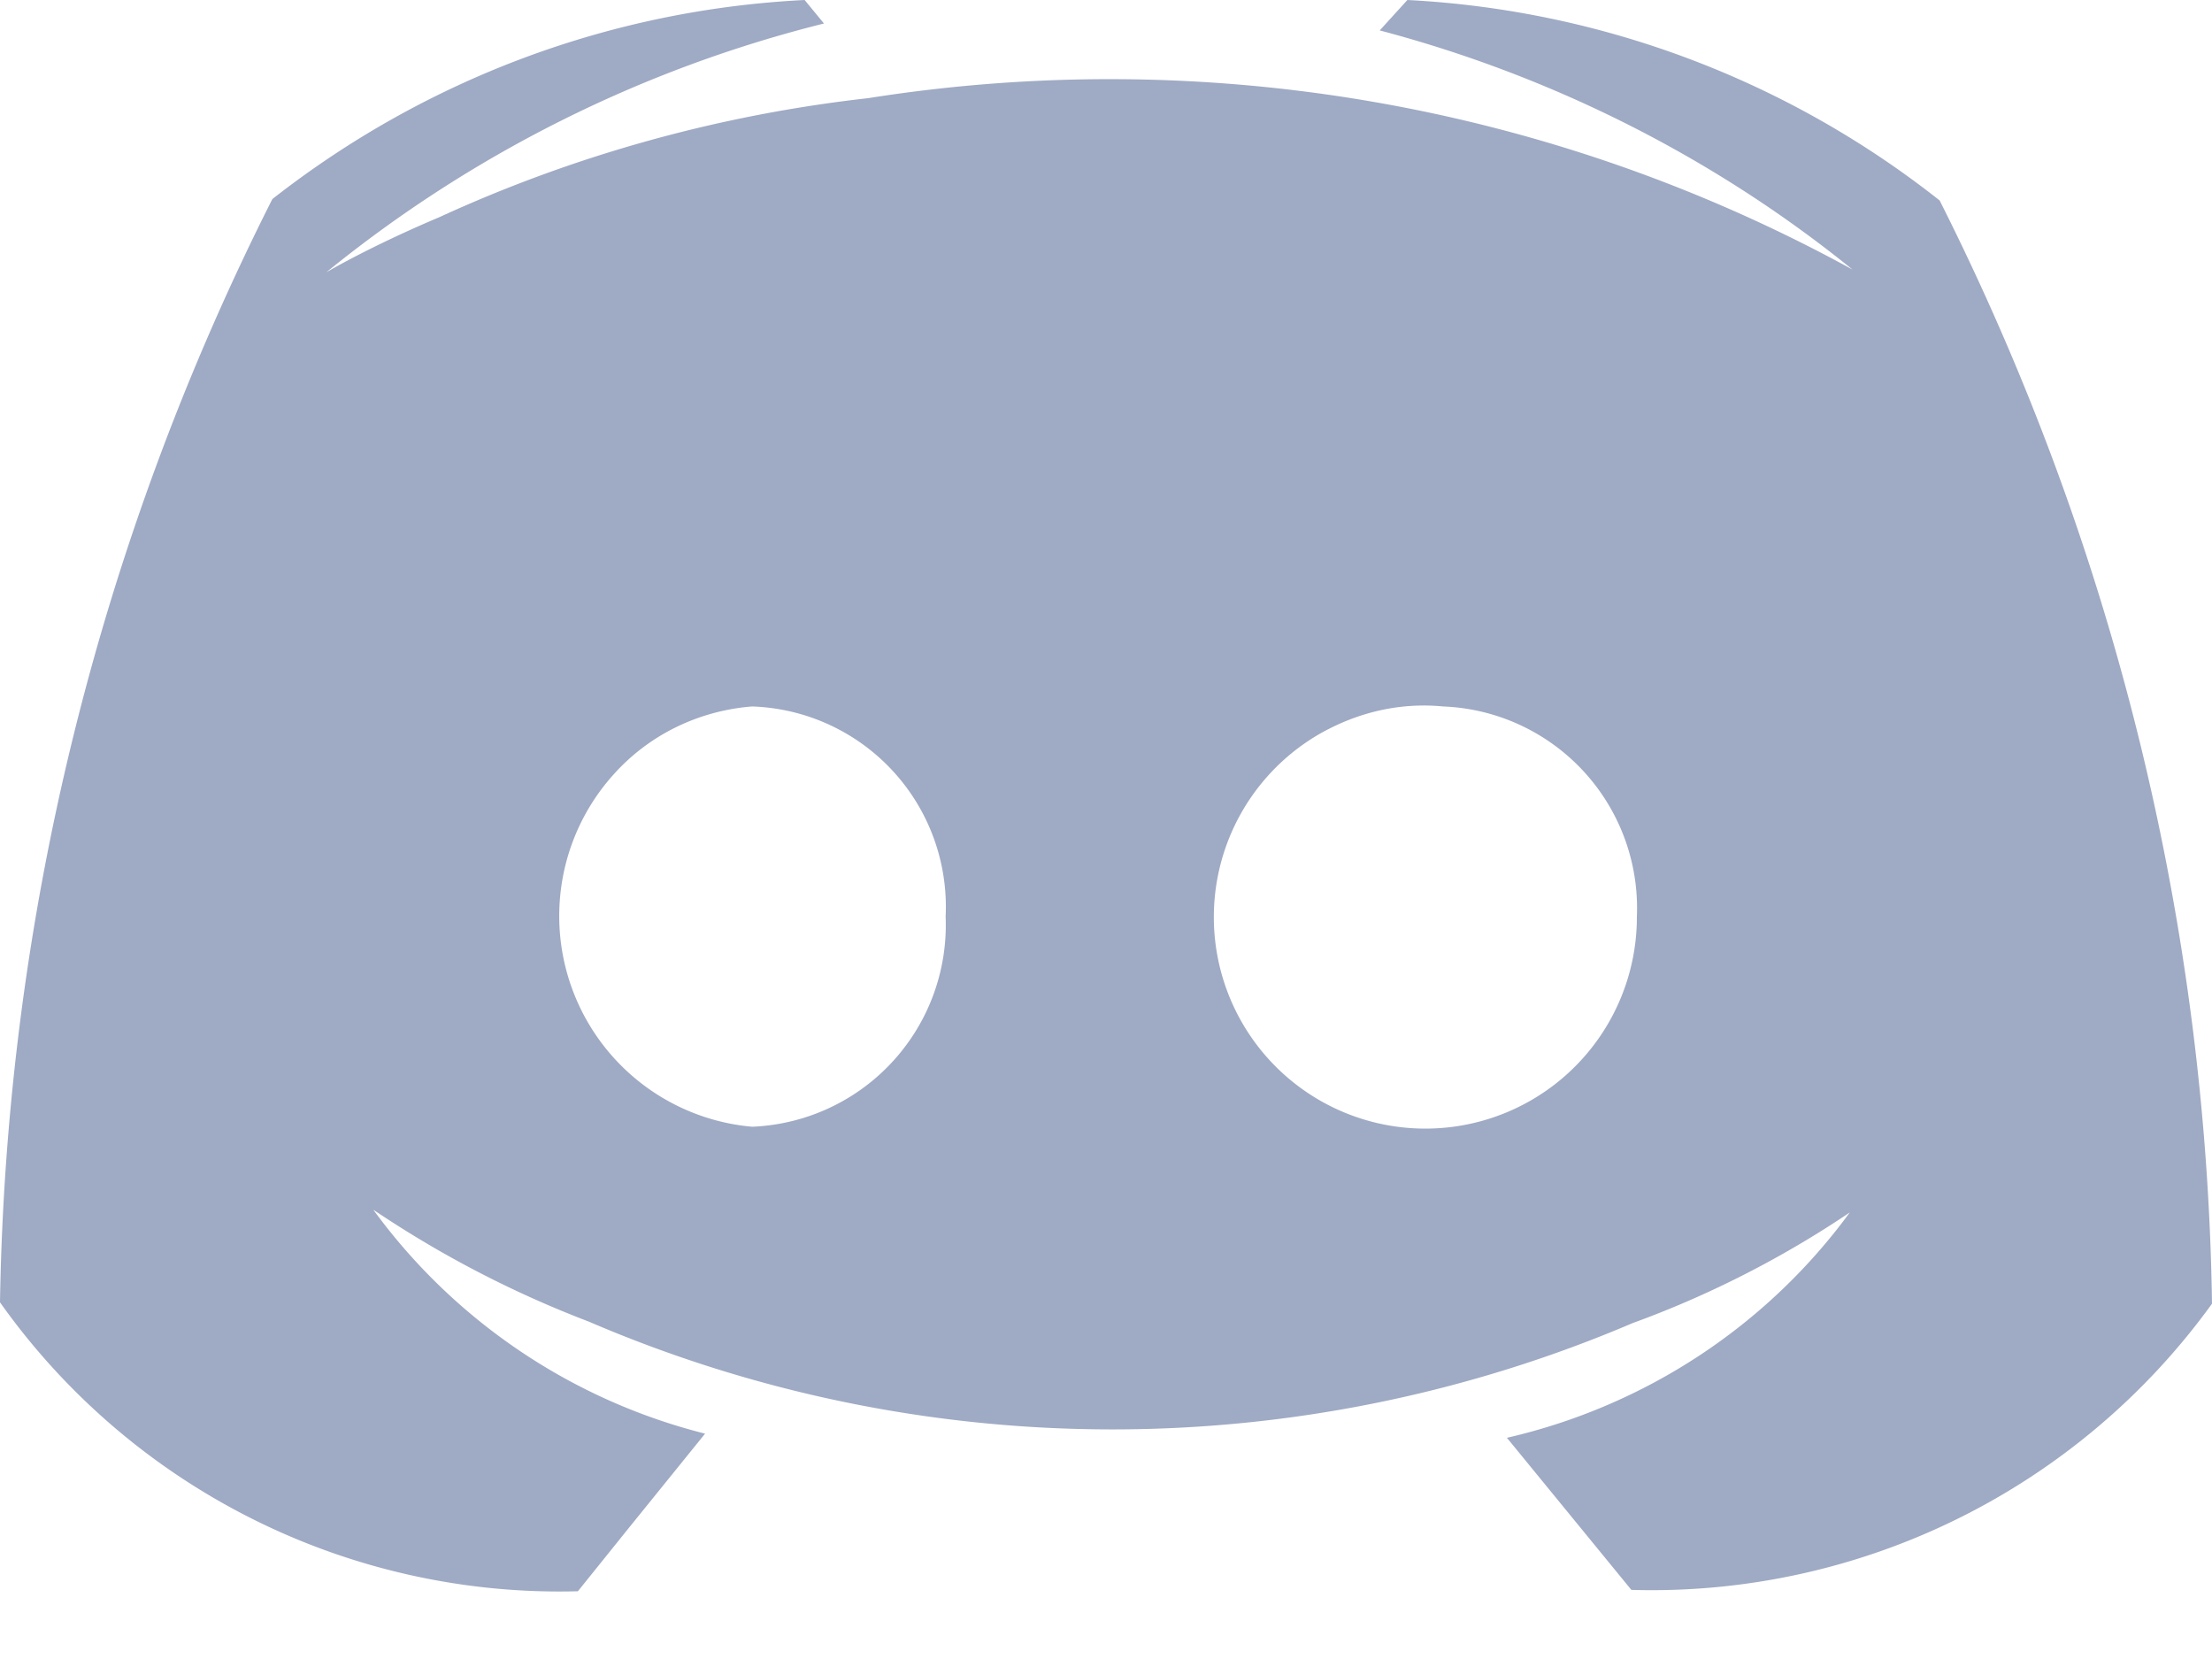 <svg xmlns="http://www.w3.org/2000/svg" width="16" height="12" fill="none">
  <path fill="#9FAAC4" fill-rule="evenodd" d="M10.9 10.4l.9 1.1A5 5 0 0 0 16 9.43c-.04-2.77-.72-5.5-1.97-7.98A6.77 6.77 0 0 0 10.18 0l-.2.22c1.25.33 2.42.92 3.42 1.73A11.17 11.17 0 0 0 6.28.71c-1.07.12-2.12.41-3.1.86-.52.22-.82.4-.82.4a9.25 9.25 0 0 1 3.6-1.8L5.82 0c-1.4.07-2.74.57-3.85 1.44A18.34 18.34 0 0 0 0 9.42a4.96 4.96 0 0 0 4.18 2.09l.37-.46.55-.68a4.26 4.26 0 0 1-2.4-1.62c.49.33 1.01.6 1.56.81a9.59 9.59 0 0 0 7.55.01c.55-.2 1.08-.47 1.57-.8-.6.82-1.48 1.4-2.48 1.63zM4.44 5.6c.26-.29.62-.46 1-.49a1.45 1.45 0 0 1 1.4 1.52 1.46 1.46 0 0 1-1.4 1.52 1.53 1.53 0 0 1-1-2.55zm5.12-.3c.27-.15.57-.22.88-.19a1.46 1.46 0 0 1 1.4 1.52A1.53 1.53 0 1 1 9.56 5.3z" clip-rule="evenodd"/>
</svg>
